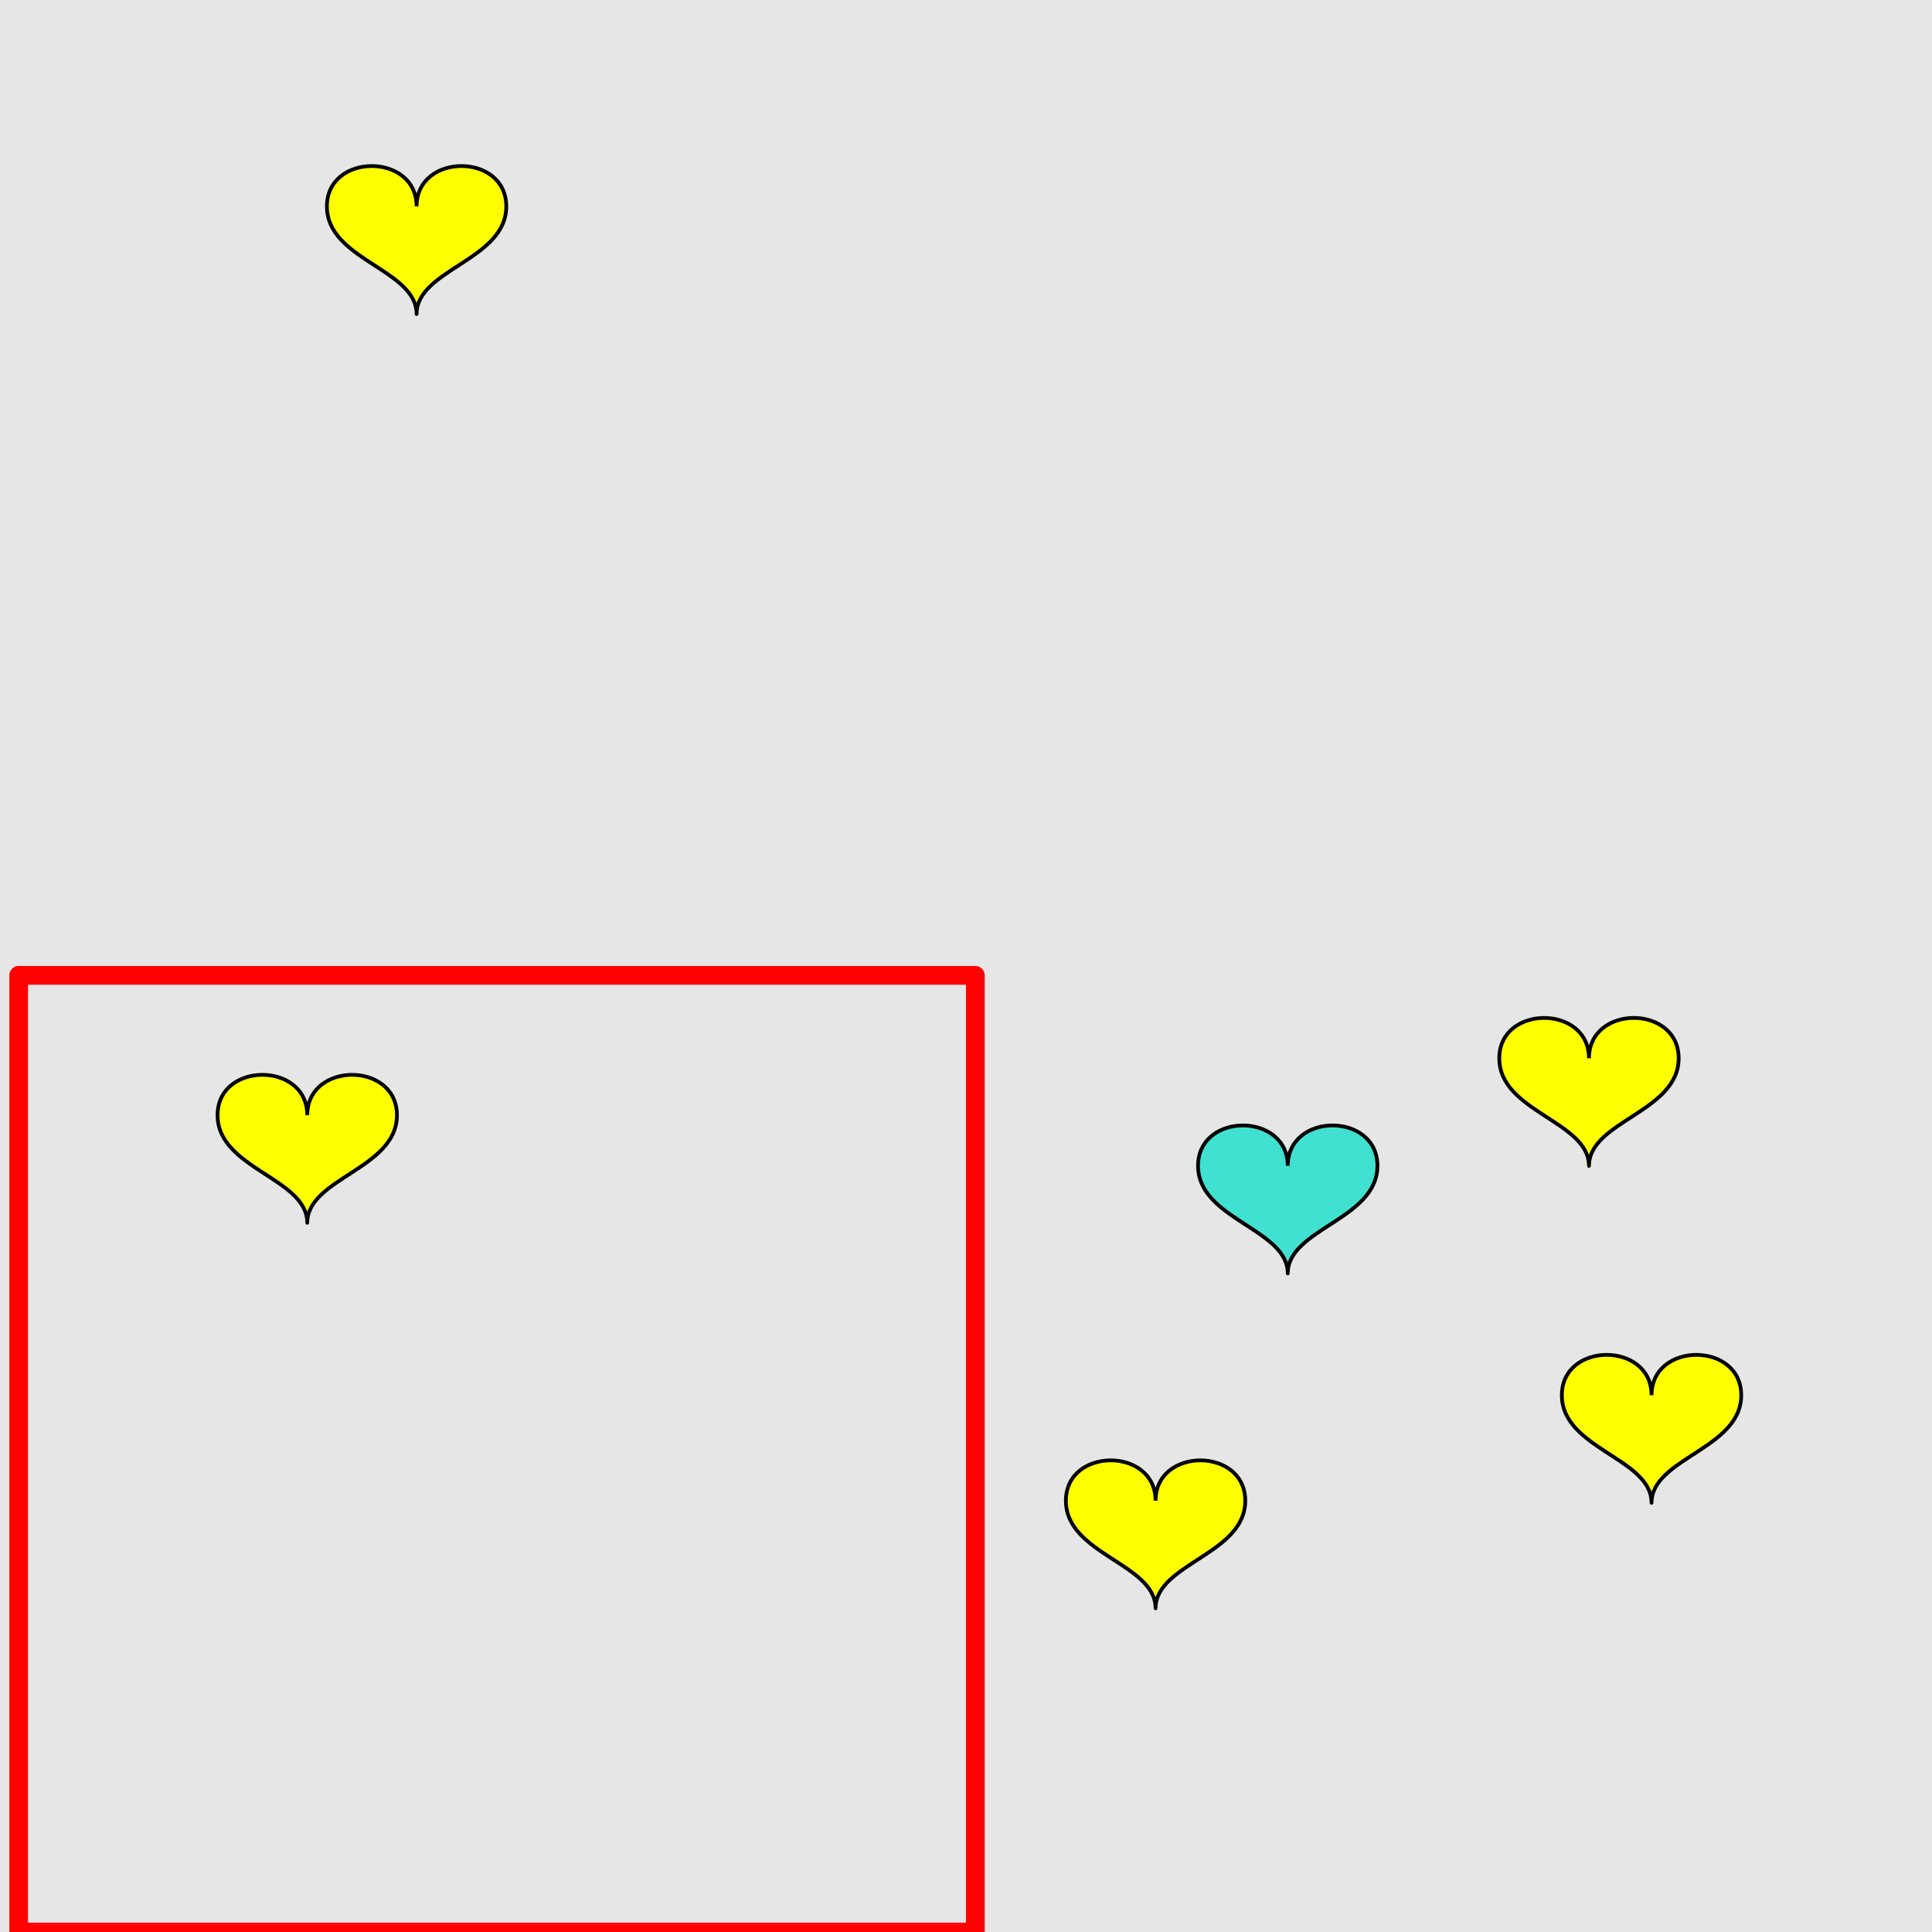 <?xml version="1.0" encoding="UTF-8"?>
<svg xmlns="http://www.w3.org/2000/svg" xmlns:xlink="http://www.w3.org/1999/xlink" width="517pt" height="517pt" viewBox="0 0 517 517" version="1.1">
<g id="surface4716">
<rect x="0" y="0" width="517" height="517" style="fill:rgb(90%,90%,90%);fill-opacity:1;stroke:none;"/>
<path style="fill:none;stroke-width:5;stroke-linecap:butt;stroke-linejoin:round;stroke:rgb(100%,0%,0%);stroke-opacity:1;stroke-miterlimit:10;" d="M 5 261 L 261 261 L 261 517 L 5 517 Z M 5 261 "/>
<path style="fill-rule:nonzero;fill:rgb(100%,100%,0%);fill-opacity:1;stroke-width:1;stroke-linecap:butt;stroke-linejoin:round;stroke:rgb(0%,0%,0%);stroke-opacity:1;stroke-miterlimit:10;" d="M 82.219 298.422 C 82.219 284.023 58.219 284.023 58.219 298.422 C 58.219 312.824 82.219 315.223 82.219 327.223 C 82.219 315.223 106.219 312.824 106.219 298.422 C 106.219 284.023 82.219 284.023 82.219 298.422 "/>
<path style="fill-rule:nonzero;fill:rgb(100%,100%,0%);fill-opacity:1;stroke-width:1;stroke-linecap:butt;stroke-linejoin:round;stroke:rgb(0%,0%,0%);stroke-opacity:1;stroke-miterlimit:10;" d="M 111.48 55.23 C 111.48 40.832 87.48 40.832 87.48 55.23 C 87.48 69.633 111.48 72.031 111.48 84.031 C 111.48 72.031 135.48 69.633 135.48 55.23 C 135.48 40.832 111.48 40.832 111.48 55.23 "/>
<path style="fill-rule:nonzero;fill:rgb(100%,100%,0%);fill-opacity:1;stroke-width:1;stroke-linecap:butt;stroke-linejoin:round;stroke:rgb(0%,0%,0%);stroke-opacity:1;stroke-miterlimit:10;" d="M 309.23 401.59 C 309.23 387.188 285.23 387.188 285.23 401.59 C 285.23 415.988 309.23 418.387 309.23 430.387 C 309.23 418.387 333.23 415.988 333.23 401.59 C 333.23 387.188 309.23 387.188 309.23 401.59 "/>
<path style="fill-rule:nonzero;fill:rgb(100%,100%,0%);fill-opacity:1;stroke-width:1;stroke-linecap:butt;stroke-linejoin:round;stroke:rgb(0%,0%,0%);stroke-opacity:1;stroke-miterlimit:10;" d="M 425.207 283.195 C 425.207 268.793 401.207 268.793 401.207 283.195 C 401.207 297.594 425.207 299.992 425.207 311.992 C 425.207 299.992 449.207 297.594 449.207 283.195 C 449.207 268.793 425.207 268.793 425.207 283.195 "/>
<path style="fill-rule:nonzero;fill:rgb(100%,100%,0%);fill-opacity:1;stroke-width:1;stroke-linecap:butt;stroke-linejoin:round;stroke:rgb(0%,0%,0%);stroke-opacity:1;stroke-miterlimit:10;" d="M 441.949 373.359 C 441.949 358.961 417.949 358.961 417.949 373.359 C 417.949 387.762 441.949 390.16 441.949 402.16 C 441.949 390.16 465.949 387.762 465.949 373.359 C 465.949 358.961 441.949 358.961 441.949 373.359 "/>
<path style="fill-rule:nonzero;fill:rgb(25%,88%,82%);fill-opacity:1;stroke-width:1;stroke-linecap:butt;stroke-linejoin:round;stroke:rgb(0%,0%,0%);stroke-opacity:1;stroke-miterlimit:10;" d="M 344.598 311.969 C 344.598 297.566 320.598 297.566 320.598 311.969 C 320.598 326.367 344.598 328.766 344.598 340.766 C 344.598 328.766 368.598 326.367 368.598 311.969 C 368.598 297.566 344.598 297.566 344.598 311.969 "/>
</g>
</svg>
